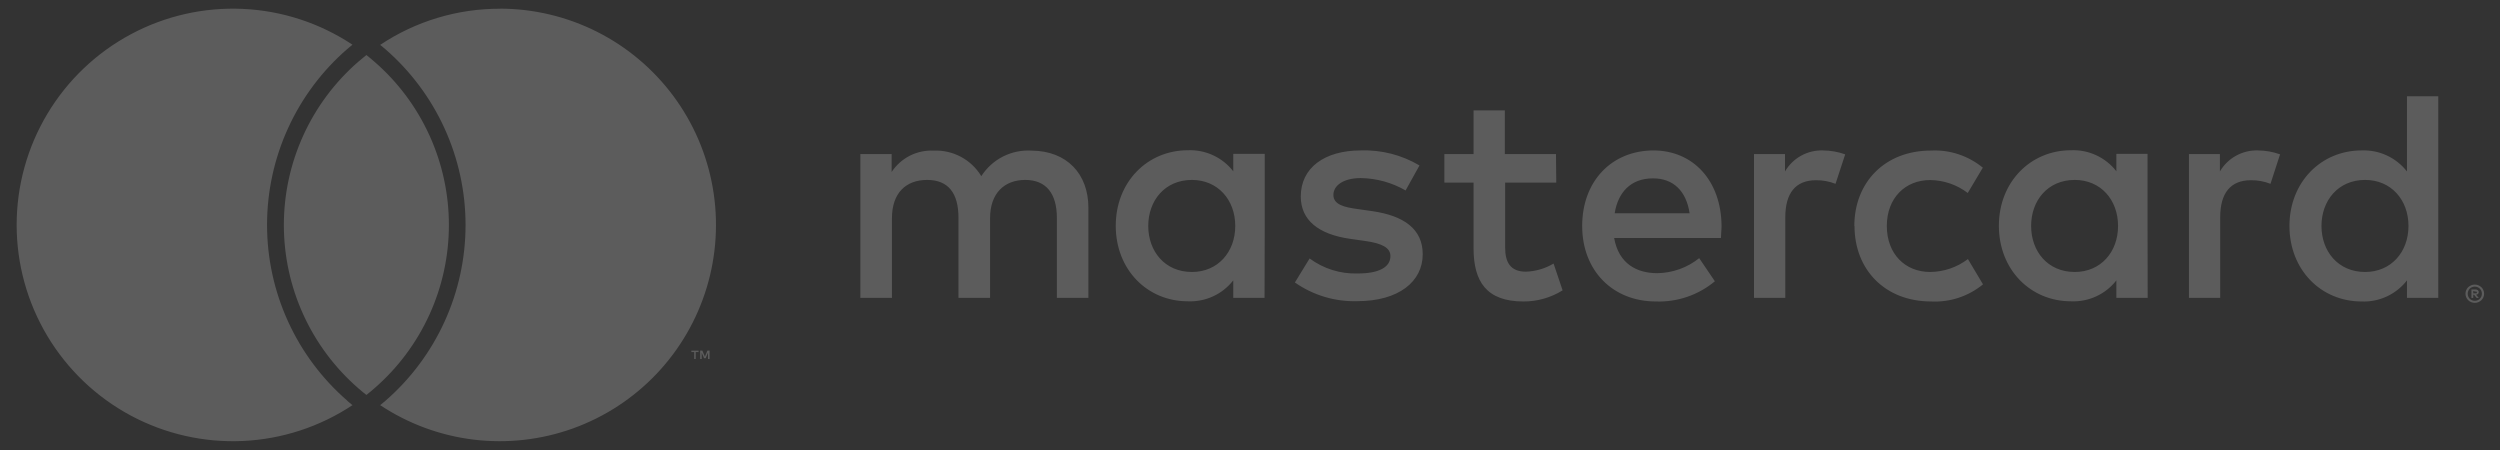 <svg width="100" height="18" viewBox="0 0 100 18" fill="none" xmlns="http://www.w3.org/2000/svg">
<rect x="0" y="0" width="100" height="18" fill="#333333" stroke="none"/>
<path opacity="0.2" d="M27.828 14.361V14.082H27.943V14.027H27.655V14.082H27.768V14.361H27.828ZM28.383 14.361V14.024H28.296L28.195 14.265L28.094 14.024H28.006V14.361H28.068V14.108L28.162 14.327H28.227L28.32 14.106V14.361H28.383ZM43.536 11.915V8.31C43.536 6.95 42.669 6.037 41.273 6.025C40.875 5.999 40.478 6.08 40.123 6.259C39.767 6.439 39.467 6.711 39.252 7.046C39.055 6.721 38.775 6.454 38.44 6.274C38.105 6.095 37.728 6.008 37.349 6.025C37.018 6.008 36.689 6.079 36.394 6.228C36.099 6.378 35.849 6.602 35.666 6.878V6.162H34.414V11.915H35.678V8.726C35.678 7.726 36.231 7.197 37.087 7.197C37.942 7.197 38.339 7.738 38.339 8.714V11.915H39.603V8.726C39.603 7.726 40.179 7.197 41.011 7.197C41.842 7.197 42.275 7.738 42.275 8.714V11.915H43.536ZM62.239 6.162H60.194V4.417H58.942V6.162H57.775V7.305H58.942V9.927C58.942 11.263 59.459 12.059 60.939 12.059C61.492 12.061 62.035 11.907 62.504 11.614L62.143 10.542C61.807 10.743 61.426 10.854 61.035 10.867C60.411 10.867 60.206 10.482 60.206 9.906V7.305H62.251L62.239 6.162ZM72.916 6.017C72.611 6.008 72.309 6.081 72.042 6.229C71.775 6.377 71.553 6.595 71.4 6.858V6.162H70.16V11.915H71.412V8.69C71.412 7.728 71.82 7.209 72.64 7.209C72.907 7.206 73.172 7.255 73.421 7.353L73.808 6.174C73.521 6.072 73.22 6.019 72.916 6.017ZM56.78 6.618C56.071 6.198 55.257 5.989 54.434 6.017C52.978 6.017 52.031 6.714 52.031 7.858C52.031 8.798 52.728 9.374 54.016 9.555L54.607 9.639C55.292 9.735 55.617 9.915 55.617 10.242C55.617 10.687 55.16 10.939 54.307 10.939C53.617 10.961 52.939 10.749 52.384 10.338L51.796 11.299C52.524 11.81 53.398 12.072 54.288 12.047C55.948 12.047 56.909 11.263 56.909 10.17C56.909 9.158 56.152 8.63 54.9 8.447L54.312 8.363C53.769 8.291 53.336 8.183 53.336 7.798C53.336 7.414 53.745 7.123 54.432 7.123C55.062 7.133 55.679 7.303 56.224 7.618L56.78 6.618ZM90.314 6.017C90.009 6.008 89.707 6.082 89.439 6.23C89.172 6.378 88.95 6.595 88.796 6.858V6.162H87.558V11.915H88.808V8.69C88.808 7.728 89.218 7.209 90.035 7.209C90.303 7.205 90.57 7.254 90.819 7.353L91.203 6.174C90.918 6.071 90.617 6.019 90.314 6.017ZM74.18 9.038C74.18 10.783 75.396 12.059 77.249 12.059C78.001 12.096 78.739 11.852 79.32 11.374L78.717 10.362C78.282 10.693 77.752 10.874 77.206 10.879C76.206 10.879 75.473 10.158 75.473 9.038C75.473 7.918 76.213 7.202 77.206 7.202C77.749 7.208 78.277 7.389 78.71 7.719L79.313 6.707C78.732 6.229 77.993 5.984 77.242 6.022C75.389 6.022 74.173 7.298 74.173 9.043L74.18 9.038ZM85.902 9.038V6.154H84.655V6.851C84.442 6.576 84.165 6.356 83.849 6.21C83.533 6.063 83.186 5.995 82.838 6.01C81.226 6.01 79.955 7.274 79.955 9.031C79.955 10.787 81.219 12.052 82.838 12.052C83.186 12.068 83.532 12 83.849 11.854C84.165 11.709 84.441 11.49 84.655 11.215V11.915H85.907L85.902 9.038ZM81.245 9.038C81.245 8.026 81.906 7.197 82.99 7.197C84.025 7.197 84.722 7.99 84.722 9.038C84.722 10.086 84.025 10.879 82.99 10.879C81.906 10.879 81.245 10.05 81.245 9.038ZM66.151 6.017C64.469 6.017 63.287 7.245 63.287 9.038C63.287 10.831 64.515 12.059 66.236 12.059C67.095 12.089 67.935 11.802 68.595 11.251L67.968 10.326C67.49 10.709 66.898 10.92 66.286 10.927C65.481 10.927 64.746 10.554 64.566 9.519H68.838C68.838 9.362 68.862 9.206 68.862 9.038C68.85 7.245 67.742 6.017 66.13 6.017H66.151ZM66.127 7.135C66.935 7.135 67.452 7.642 67.584 8.531H64.587C64.719 7.702 65.224 7.135 66.115 7.135H66.127ZM97.531 9.038V3.85H96.279V6.858C96.065 6.584 95.788 6.364 95.472 6.218C95.156 6.071 94.81 6.003 94.462 6.017C92.847 6.017 91.578 7.281 91.578 9.038C91.578 10.795 92.842 12.059 94.462 12.059C94.81 12.074 95.157 12.005 95.473 11.858C95.789 11.711 96.065 11.491 96.279 11.215V11.915H97.531V9.038ZM98.992 11.383C99.042 11.383 99.092 11.393 99.138 11.412C99.181 11.431 99.221 11.457 99.256 11.489C99.29 11.523 99.317 11.563 99.335 11.607C99.355 11.652 99.365 11.7 99.364 11.749C99.364 11.797 99.355 11.846 99.335 11.89C99.316 11.934 99.289 11.973 99.256 12.006C99.222 12.039 99.182 12.066 99.138 12.085C99.092 12.105 99.042 12.114 98.992 12.114C98.941 12.114 98.891 12.104 98.845 12.085C98.801 12.067 98.761 12.04 98.727 12.006C98.694 11.973 98.667 11.934 98.648 11.89C98.629 11.846 98.619 11.797 98.619 11.749C98.619 11.7 98.629 11.652 98.648 11.607C98.666 11.563 98.693 11.523 98.727 11.489C98.762 11.457 98.802 11.431 98.845 11.412C98.888 11.395 98.933 11.385 98.98 11.383H98.992ZM98.992 12.032C99.03 12.033 99.067 12.025 99.102 12.011C99.136 11.996 99.167 11.975 99.194 11.95C99.219 11.924 99.239 11.893 99.254 11.859C99.282 11.788 99.282 11.709 99.254 11.638C99.239 11.604 99.219 11.573 99.194 11.547C99.167 11.521 99.136 11.501 99.102 11.487C99.067 11.472 99.03 11.465 98.992 11.465C98.954 11.465 98.916 11.472 98.881 11.487C98.847 11.5 98.816 11.521 98.79 11.547C98.764 11.573 98.743 11.604 98.73 11.638C98.701 11.709 98.701 11.788 98.73 11.859C98.743 11.893 98.764 11.925 98.79 11.95C98.816 11.976 98.847 11.996 98.881 12.011C98.912 12.024 98.946 12.031 98.98 12.032H98.992ZM99.013 11.578C99.049 11.575 99.085 11.585 99.114 11.607C99.126 11.616 99.135 11.628 99.142 11.642C99.148 11.656 99.151 11.671 99.15 11.686C99.151 11.699 99.148 11.712 99.143 11.724C99.138 11.736 99.131 11.747 99.121 11.756C99.099 11.774 99.071 11.786 99.042 11.79L99.153 11.917H99.066L98.963 11.79H98.929V11.917H98.857V11.578H99.013ZM98.929 11.64V11.732H99.013C99.028 11.736 99.044 11.736 99.059 11.732C99.064 11.728 99.069 11.723 99.072 11.717C99.075 11.711 99.077 11.705 99.077 11.698C99.077 11.692 99.075 11.685 99.072 11.679C99.069 11.673 99.064 11.668 99.059 11.665C99.044 11.661 99.028 11.661 99.013 11.665L98.929 11.64ZM92.859 9.038C92.859 8.026 93.522 7.197 94.606 7.197C95.639 7.197 96.339 7.99 96.339 9.038C96.339 10.086 95.639 10.879 94.606 10.879C93.522 10.879 92.859 10.05 92.859 9.038ZM50.589 9.038V6.154H49.33V6.851C49.116 6.576 48.84 6.357 48.524 6.21C48.208 6.064 47.861 5.995 47.514 6.01C45.899 6.01 44.63 7.274 44.63 9.031C44.63 10.787 45.891 12.052 47.514 12.052C47.861 12.067 48.207 11.999 48.523 11.854C48.839 11.709 49.116 11.489 49.33 11.215V11.915H50.582L50.589 9.038ZM45.93 9.038C45.93 8.026 46.593 7.197 47.677 7.197C48.71 7.197 49.41 7.99 49.41 9.038C49.41 10.086 48.71 10.879 47.677 10.879C46.593 10.879 45.93 10.05 45.93 9.038ZM13.89 16.033L14.099 16.206C12.796 17.071 11.282 17.566 9.72 17.639C8.157 17.712 6.604 17.359 5.226 16.62C3.848 15.88 2.696 14.781 1.893 13.438C1.09 12.096 0.666 10.561 0.666 8.997C0.666 7.433 1.09 5.898 1.893 4.556C2.696 3.214 3.848 2.114 5.226 1.375C6.604 0.635 8.157 0.283 9.72 0.356C11.282 0.428 12.796 0.923 14.099 1.788C14.029 1.846 13.957 1.901 13.89 1.961C12.883 2.835 12.075 3.915 11.522 5.129C10.968 6.342 10.682 7.66 10.682 8.994C10.682 10.327 10.968 11.645 11.522 12.858C12.075 14.072 12.883 15.152 13.89 16.026V16.033ZM20.013 0.349C18.303 0.343 16.63 0.846 15.207 1.795L15.416 1.968C16.422 2.843 17.229 3.923 17.782 5.136C18.335 6.35 18.622 7.667 18.622 9.001C18.622 10.334 18.335 11.652 17.782 12.865C17.229 14.078 16.422 15.159 15.416 16.033L15.207 16.206C16.331 16.952 17.615 17.425 18.954 17.586C20.294 17.747 21.653 17.593 22.922 17.136C24.192 16.678 25.336 15.93 26.265 14.951C27.194 13.972 27.88 12.79 28.27 11.498C28.66 10.206 28.743 8.841 28.511 7.512C28.28 6.183 27.74 4.926 26.936 3.842C26.132 2.759 25.086 1.878 23.881 1.271C22.676 0.664 21.345 0.347 19.996 0.346L20.013 0.349ZM14.656 2.201C14.544 2.29 14.435 2.379 14.327 2.473C13.394 3.285 12.646 4.288 12.133 5.414C11.62 6.54 11.354 7.762 11.354 9C11.354 10.237 11.62 11.46 12.133 12.585C12.646 13.711 13.394 14.714 14.327 15.526C14.435 15.62 14.544 15.711 14.656 15.798C14.767 15.711 14.878 15.62 14.983 15.526C15.917 14.714 16.665 13.711 17.178 12.585C17.691 11.46 17.956 10.237 17.956 9C17.956 7.762 17.691 6.54 17.178 5.414C16.665 4.288 15.917 3.285 14.983 2.473C14.878 2.379 14.767 2.29 14.656 2.201Z" fill="white"/>
</svg>
